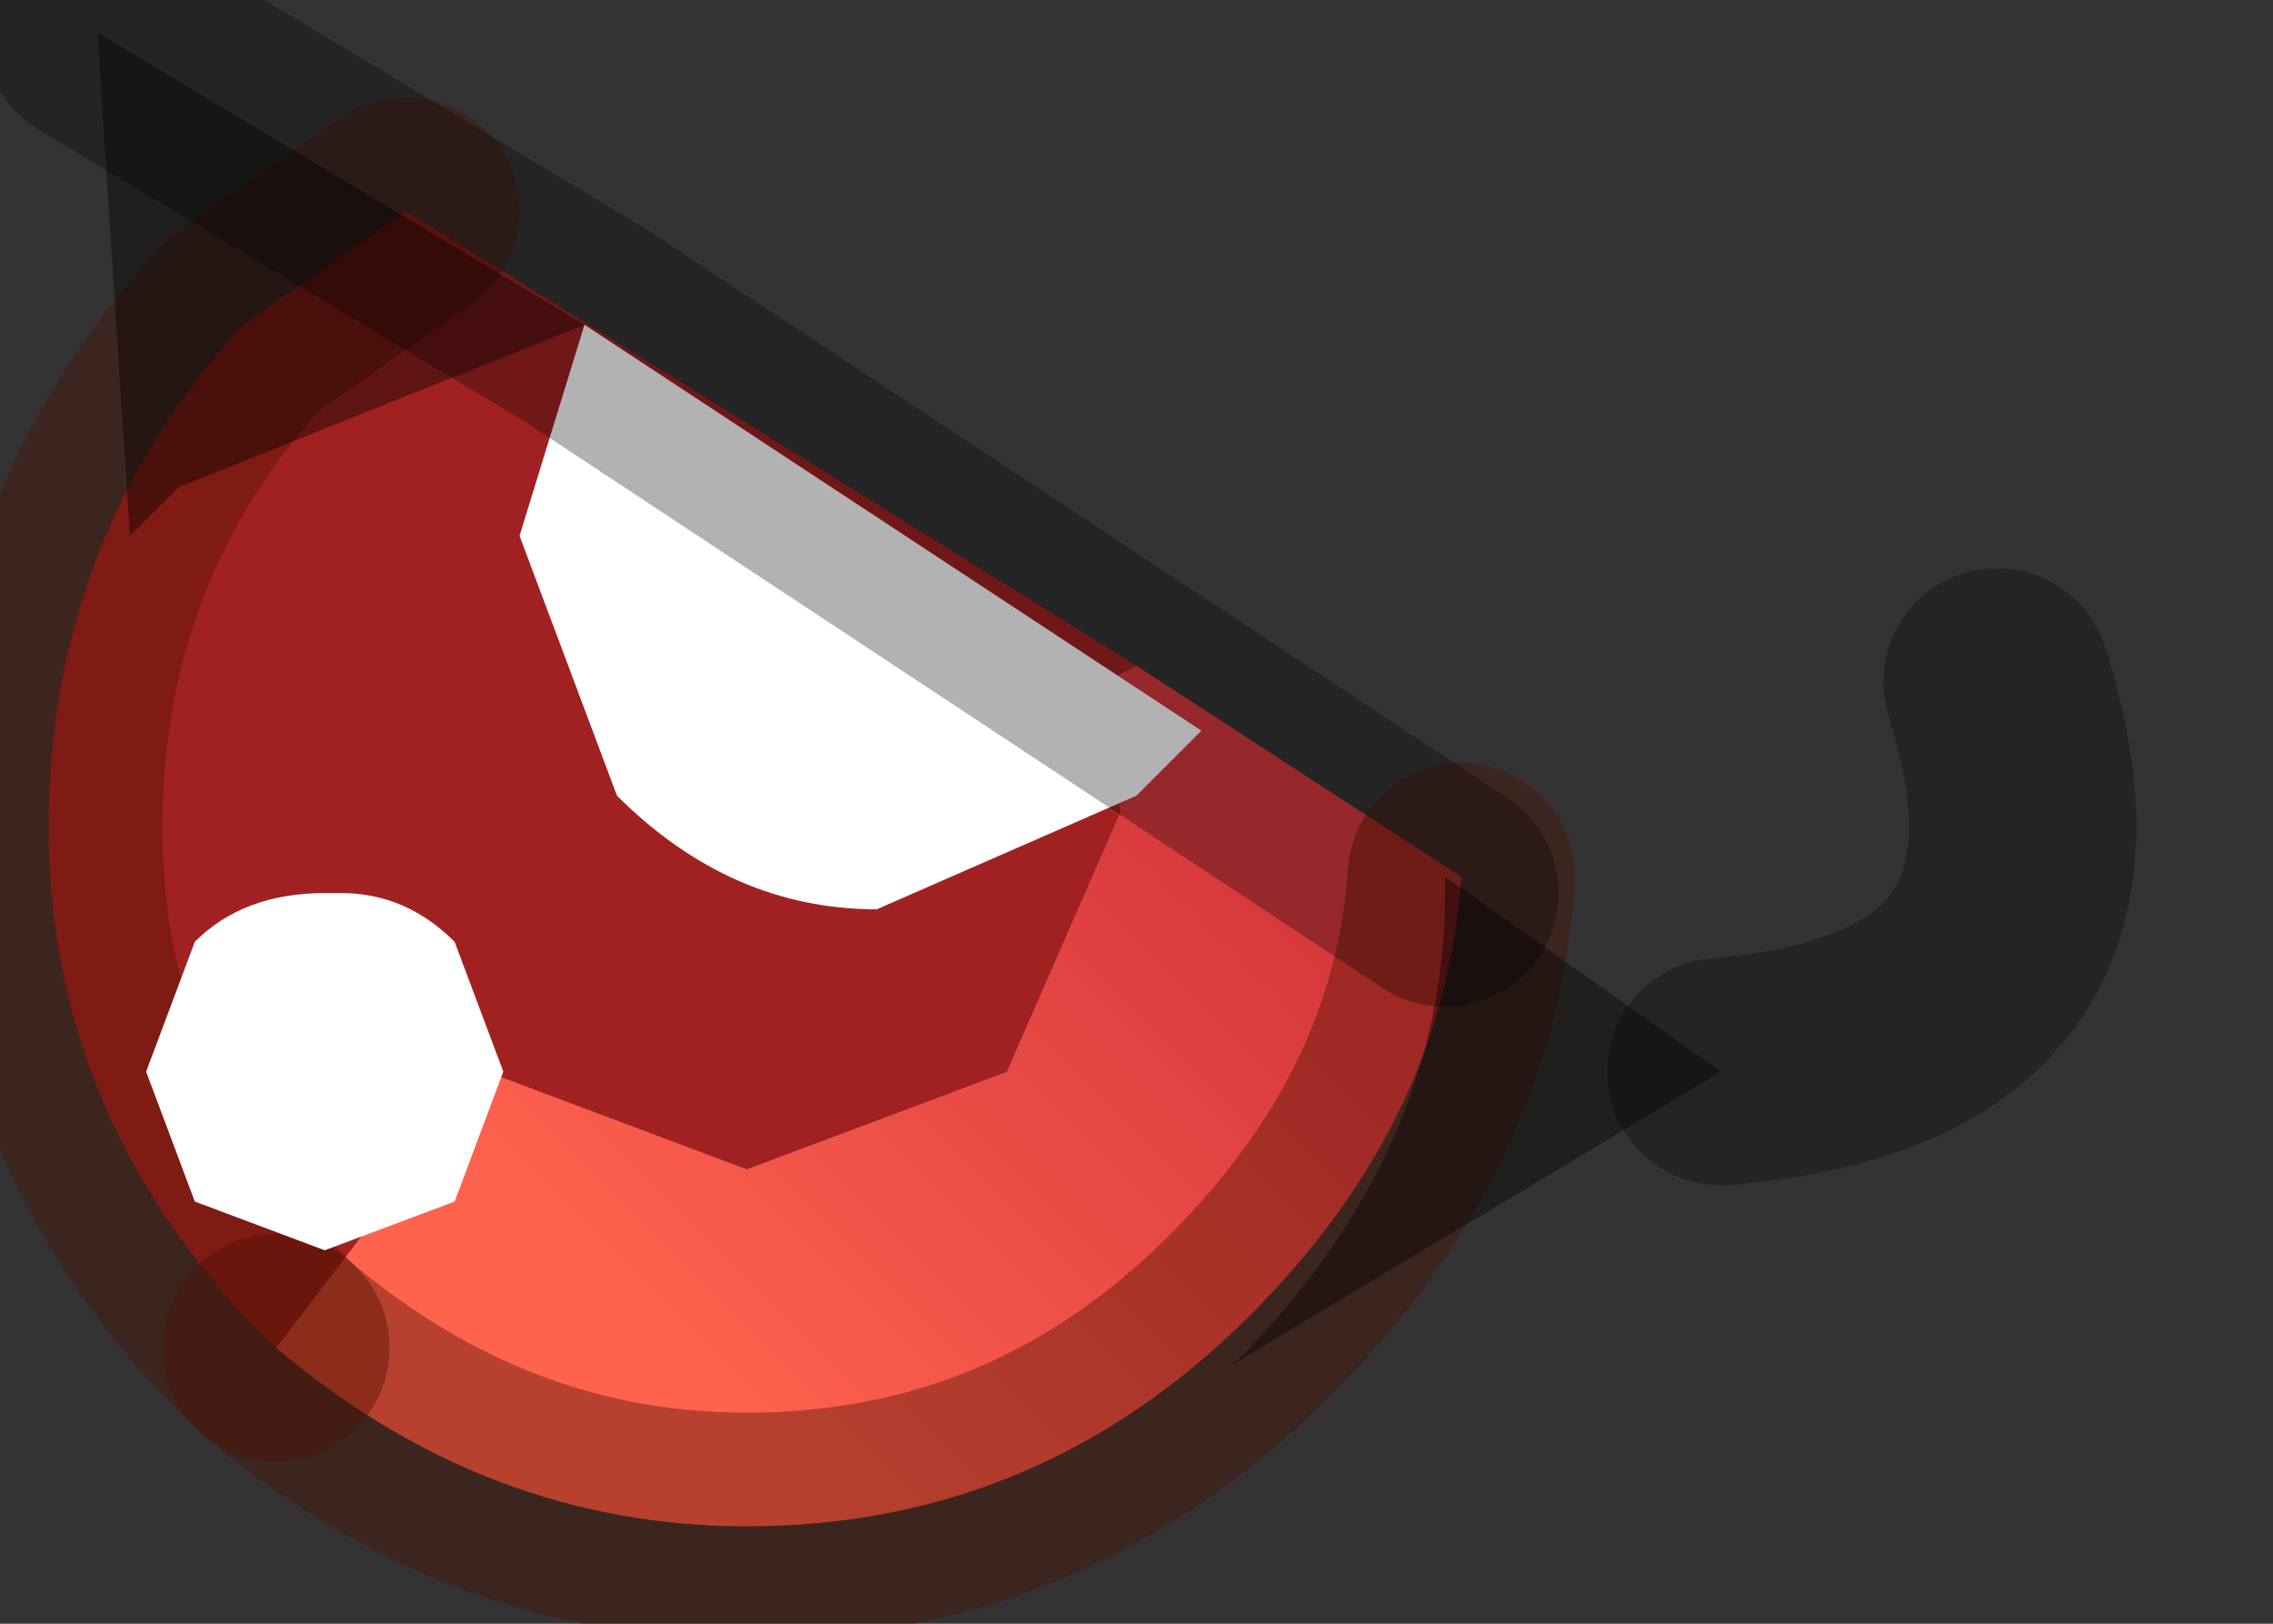 <?xml version="1.0" encoding="utf-8"?>
<svg version="1.1" id="Layer_1"
xmlns="http://www.w3.org/2000/svg"
xmlns:xlink="http://www.w3.org/1999/xlink"
width="7px" height="5px"
xml:space="preserve">
<rect width="100%" height="100%" fill="#333333" stroke="none"/>
<g id="PathID_3099" transform="matrix(1, 0, 0, 1, 2.25, 2.7)">
<linearGradient
id="LinearGradID_747" gradientUnits="userSpaceOnUse" gradientTransform="matrix(0.001, -0.001, 0.004, 0.004, 0.55, 0.6)" spreadMethod ="pad" x1="-819.2" y1="0" x2="819.2" y2="0" >
<stop  offset="0" style="stop-color:#FF624D;stop-opacity:1" />
<stop  offset="1" style="stop-color:#D7383C;stop-opacity:1" />
</linearGradient>
<path style="fill:url(#LinearGradID_747) " d="M2.25 0Q2.2 0.75 1.6 1.35Q0.95 2 0.05 2Q-0.75 2 -1.4 1.45L-0.75 0.6L0.05 0.9L0.85 0.6L1.2 -0.2L1.15 -0.6L1.25 -0.65L2.25 0" />
<path style="fill:#A12122;fill-opacity:1" d="M-1.5 1.35Q-2.1 0.7 -2.1 -0.15Q-2.1 -1.05 -1.5 -1.7L-1 -2.05L1.25 -0.65L1.15 -0.6L1.2 -0.2L0.85 0.6L0.05 0.9L-0.75 0.6L-1.4 1.45L-1.5 1.35" />
<path style="fill:none;stroke-width:0.7;stroke-linecap:round;stroke-linejoin:miter;stroke-miterlimit:5;stroke:#4D1000;stroke-opacity:0.4" d="M-1.4 1.45Q-0.75 2 0.05 2Q0.95 2 1.6 1.35Q2.2 0.75 2.25 0" />
<path style="fill:none;stroke-width:0.7;stroke-linecap:round;stroke-linejoin:miter;stroke-miterlimit:5;stroke:#4D1000;stroke-opacity:0.4" d="M-1 -2.05L-1.5 -1.7Q-2.1 -1.05 -2.1 -0.15Q-2.1 0.7 -1.5 1.35L-1.4 1.45" />
</g>
<g id="PathID_3100" transform="matrix(1, 0, 0, 1, 2.25, 2.7)">
<path style="fill:#FFFFFF;fill-opacity:1" d="M1.25 -0.25L0.45 0.1Q0 0.1 -0.35 -0.25L-0.65 -1.05L-0.45 -1.7L1.45 -0.45L1.25 -0.25" />
</g>
<g id="PathID_3101" transform="matrix(1, 0, 0, 1, 2.25, 2.7)">
<path style="fill:#FFFFFF;fill-opacity:1" d="M-0.7 0.6L-0.85 1L-1.25 1.15L-1.65 1L-1.8 0.6L-1.65 0.2Q-1.5 0.05 -1.25 0.05L-1.2 0.05Q-1 0.05 -0.85 0.2L-0.7 0.6" />
</g>
<g id="PathID_3102" transform="matrix(1, 0, 0, 1, 2.25, 2.7)">
<path style="fill:#000000;fill-opacity:0.4" d="M-0.45 -1.7L-1.7 -1.2L-1.85 -1.05L-1.95 -2.6L-0.45 -1.7M2.2 0.05L2.2 0L3.05 0.6L1.55 1.5Q2.2 0.85 2.2 0.05" />
<path style="fill:none;stroke-width:0.7;stroke-linecap:round;stroke-linejoin:round;stroke-miterlimit:3;stroke:#000000;stroke-opacity:0.302" d="M-1.95 -2.6L-0.45 -1.7L2.2 0.05" />
<path style="fill:none;stroke-width:0.7;stroke-linecap:round;stroke-linejoin:round;stroke-miterlimit:3;stroke:#000000;stroke-opacity:0.302" d="M3.05 0.6Q4.25 0.5 3.9 -0.6" />
</g>
</svg>
